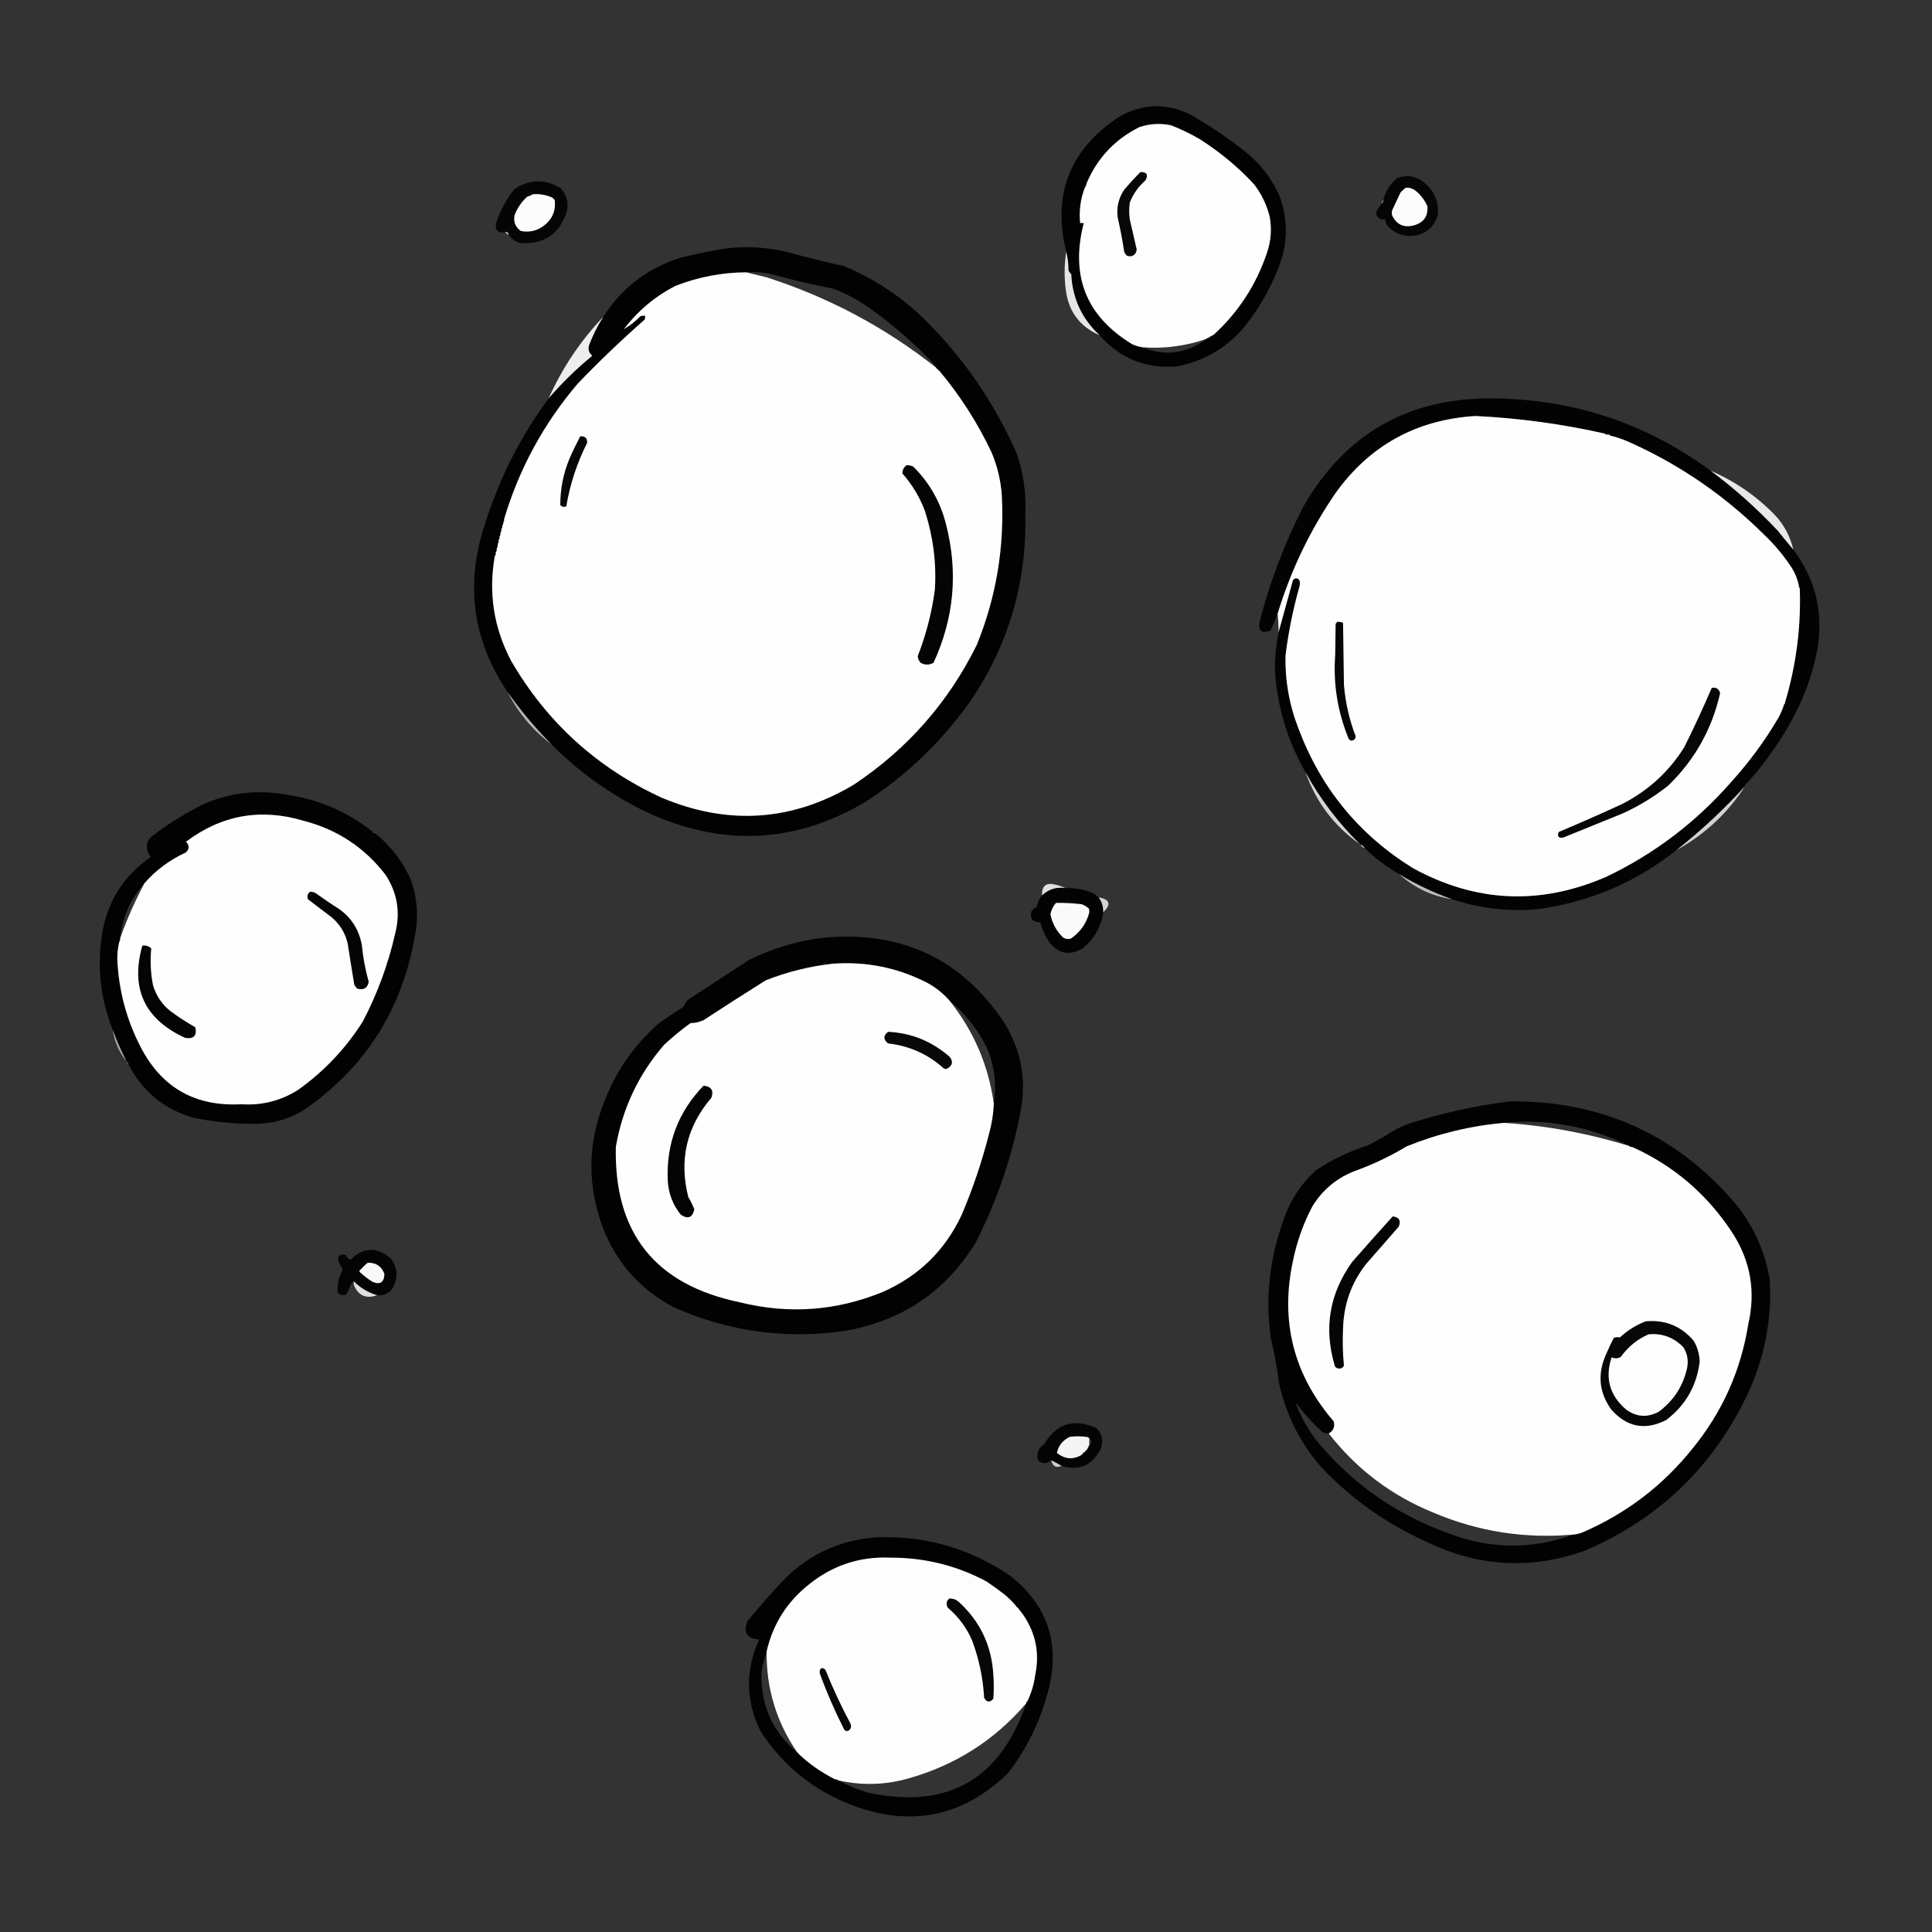 <?xml version="1.0" encoding="UTF-8"?>
<svg xmlns="http://www.w3.org/2000/svg" xmlns:xlink="http://www.w3.org/1999/xlink" width="50pt" height="50pt" viewBox="0 0 50 50" version="1.1">
<rect x="0" y="0" width="50" height="50" fill="#333333" stroke="none"/>
<defs>
<filter id="alpha" filterUnits="objectBoundingBox" x="0%" y="0%" width="100%" height="100%">
  <feColorMatrix type="matrix" in="SourceGraphic" values="0 0 0 0 1 0 0 0 0 1 0 0 0 0 1 0 0 0 1 0"/>
</filter>
<mask id="mask0">
  <g filter="url(#alpha)">
<rect x="0" y="0" width="50" height="50" style="fill:rgb(0%,0%,0%);fill-opacity:0.969;stroke:none;"/>
  </g>
</mask>
<clipPath id="clip1">
  <rect width="50" height="50"/>
</clipPath>
<g id="surface6" clip-path="url(#clip1)">
<path style=" stroke:none;fill-rule:evenodd;fill:rgb(0.392%,0.392%,0.392%);fill-opacity:1;" d="M 28.457 8.676 C 28 8.25 27.754 7.723 27.723 7.094 C 27.691 7.066 27.668 7.035 27.652 6.996 C 27.652 6.832 27.633 6.672 27.594 6.516 C 27.23 5.027 27.688 3.863 28.961 3.023 C 29.555 2.684 30.164 2.66 30.785 2.953 C 31.309 3.25 31.805 3.586 32.273 3.961 C 32.648 4.273 32.934 4.652 33.125 5.102 C 33.344 5.723 33.328 6.336 33.078 6.949 C 32.852 7.531 32.539 8.059 32.141 8.535 C 31.691 9.031 31.133 9.348 30.473 9.48 C 29.664 9.551 28.992 9.285 28.457 8.676 Z M 31.219 8.773 C 30.703 9.156 30.152 9.227 29.562 8.988 C 30.129 9.031 30.68 8.957 31.219 8.773 Z M 31.219 8.773 "/>
</g>
<mask id="mask1">
  <g filter="url(#alpha)">
<rect x="0" y="0" width="50" height="50" style="fill:rgb(0%,0%,0%);fill-opacity:0.949;stroke:none;"/>
  </g>
</mask>
<clipPath id="clip2">
  <rect width="50" height="50"/>
</clipPath>
<g id="surface9" clip-path="url(#clip2)">
<path style=" stroke:none;fill-rule:evenodd;fill:rgb(0.784%,0.784%,0.784%);fill-opacity:1;" d="M 35.754 5.27 C 35.793 5.25 35.809 5.219 35.801 5.172 C 35.859 4.941 35.98 4.754 36.16 4.609 C 36.402 4.516 36.625 4.551 36.832 4.703 C 37.121 4.93 37.246 5.223 37.207 5.582 C 37.09 5.922 36.848 6.098 36.484 6.109 C 36.254 6.105 36.062 6.016 35.91 5.844 C 35.875 5.793 35.855 5.738 35.852 5.676 C 35.719 5.695 35.637 5.641 35.609 5.508 C 35.648 5.422 35.695 5.344 35.754 5.27 Z M 35.754 5.27 "/>
</g>
<mask id="mask2">
  <g filter="url(#alpha)">
<rect x="0" y="0" width="50" height="50" style="fill:rgb(0%,0%,0%);fill-opacity:0.957;stroke:none;"/>
  </g>
</mask>
<clipPath id="clip3">
  <rect width="50" height="50"/>
</clipPath>
<g id="surface12" clip-path="url(#clip3)">
<path style=" stroke:none;fill-rule:evenodd;fill:rgb(1.176%,1.176%,1.176%);fill-opacity:1;" d="M 13.168 6.086 C 13.156 6.016 13.125 5.992 13.07 6.012 C 12.871 6.031 12.797 5.945 12.844 5.75 C 12.953 5.438 13.109 5.152 13.309 4.898 C 13.703 4.633 14.105 4.625 14.512 4.871 C 14.668 5.047 14.719 5.25 14.668 5.484 C 14.473 6.066 14.07 6.336 13.453 6.289 C 13.336 6.25 13.242 6.184 13.168 6.086 Z M 13.168 6.086 "/>
</g>
<mask id="mask3">
  <g filter="url(#alpha)">
<rect x="0" y="0" width="50" height="50" style="fill:rgb(0%,0%,0%);fill-opacity:0.51;stroke:none;"/>
  </g>
</mask>
<clipPath id="clip4">
  <rect width="50" height="50"/>
</clipPath>
<g id="surface15" clip-path="url(#clip4)">
<path style=" stroke:none;fill-rule:evenodd;fill:rgb(78.824%,78.824%,78.824%);fill-opacity:1;" d="M 35.801 5.172 C 35.809 5.219 35.793 5.25 35.754 5.27 C 35.758 5.23 35.773 5.195 35.801 5.172 Z M 35.801 5.172 "/>
</g>
<mask id="mask4">
  <g filter="url(#alpha)">
<rect x="0" y="0" width="50" height="50" style="fill:rgb(0%,0%,0%);fill-opacity:0.976;stroke:none;"/>
  </g>
</mask>
<clipPath id="clip5">
  <rect width="50" height="50"/>
</clipPath>
<g id="surface18" clip-path="url(#clip5)">
<path style=" stroke:none;fill-rule:evenodd;fill:rgb(0.392%,0.392%,0.392%);fill-opacity:1;" d="M 14.27 19.262 C 13.855 18.844 13.48 18.395 13.141 17.918 C 12.227 16.566 12.031 15.109 12.555 13.551 C 12.926 12.375 13.473 11.293 14.199 10.309 C 14.543 9.91 14.918 9.543 15.328 9.207 C 15.242 9.137 15.215 9.047 15.242 8.941 C 15.34 8.68 15.465 8.43 15.613 8.199 C 16.094 7.449 16.758 6.941 17.605 6.672 C 17.988 6.574 18.371 6.496 18.758 6.434 C 19.309 6.363 19.852 6.395 20.391 6.527 C 20.875 6.66 21.363 6.781 21.855 6.891 C 22.621 7.215 23.301 7.66 23.895 8.234 C 24.922 9.242 25.727 10.406 26.309 11.727 C 26.484 12.238 26.562 12.766 26.535 13.309 C 26.574 15.098 26.094 16.719 25.086 18.184 C 24.348 19.215 23.445 20.078 22.383 20.762 C 20.617 21.801 18.793 21.91 16.91 21.098 C 15.918 20.648 15.035 20.035 14.27 19.262 Z M 19.312 7.047 C 19.543 7.031 19.773 7.051 20.008 7.105 C 20.516 7.246 21.027 7.367 21.543 7.465 C 21.926 7.605 22.277 7.801 22.602 8.043 C 23.152 8.445 23.672 8.898 24.148 9.398 C 24.172 9.441 24.199 9.48 24.23 9.516 C 22.918 8.477 21.453 7.695 19.84 7.176 C 19.664 7.133 19.488 7.09 19.312 7.047 Z M 19.312 7.047 "/>
</g>
<mask id="mask5">
  <g filter="url(#alpha)">
<rect x="0" y="0" width="50" height="50" style="fill:rgb(0%,0%,0%);fill-opacity:0.914;stroke:none;"/>
  </g>
</mask>
<clipPath id="clip6">
  <rect width="50" height="50"/>
</clipPath>
<g id="surface21" clip-path="url(#clip6)">
<path style=" stroke:none;fill-rule:evenodd;fill:rgb(96.863%,96.863%,96.863%);fill-opacity:1;" d="M 27.594 6.516 C 27.633 6.672 27.652 6.832 27.652 6.996 C 27.668 7.035 27.691 7.066 27.723 7.094 C 27.754 7.723 28 8.25 28.457 8.676 C 27.945 8.453 27.652 8.062 27.582 7.5 C 27.539 7.172 27.543 6.844 27.594 6.516 Z M 27.594 6.516 "/>
</g>
<mask id="mask6">
  <g filter="url(#alpha)">
<rect x="0" y="0" width="50" height="50" style="fill:rgb(0%,0%,0%);fill-opacity:0.929;stroke:none;"/>
  </g>
</mask>
<clipPath id="clip7">
  <rect width="50" height="50"/>
</clipPath>
<g id="surface24" clip-path="url(#clip7)">
<path style=" stroke:none;fill-rule:evenodd;fill:rgb(98.431%,98.431%,98.431%);fill-opacity:1;" d="M 15.613 8.199 C 15.465 8.43 15.34 8.68 15.242 8.941 C 15.215 9.047 15.242 9.137 15.328 9.207 C 14.918 9.543 14.543 9.91 14.199 10.309 C 14.551 9.523 15.023 8.82 15.613 8.199 Z M 15.613 8.199 "/>
</g>
<mask id="mask7">
  <g filter="url(#alpha)">
<rect x="0" y="0" width="50" height="50" style="fill:rgb(0%,0%,0%);fill-opacity:0.973;stroke:none;"/>
  </g>
</mask>
<clipPath id="clip8">
  <rect width="50" height="50"/>
</clipPath>
<g id="surface27" clip-path="url(#clip8)">
<path style=" stroke:none;fill-rule:evenodd;fill:rgb(0.784%,0.784%,0.784%);fill-opacity:1;" d="M 44.273 12.184 C 44.898 12.648 45.477 13.168 46.016 13.742 C 46.145 13.906 46.277 14.066 46.41 14.223 C 47 15.008 47.203 15.887 47.023 16.863 C 46.902 17.469 46.691 18.047 46.398 18.59 C 46.066 19.199 45.672 19.758 45.211 20.27 C 45.176 20.281 45.16 20.305 45.164 20.344 C 44.613 20.949 44.023 21.5 43.387 22 C 42.348 22.828 41.16 23.336 39.836 23.523 C 39.062 23.602 38.312 23.516 37.578 23.273 C 37.102 23.102 36.645 22.887 36.211 22.625 C 35.887 22.438 35.59 22.211 35.32 21.953 C 35.297 21.902 35.254 21.871 35.203 21.855 C 34.637 21.301 34.164 20.676 33.785 19.984 C 33.312 19.156 33.047 18.262 32.992 17.309 C 32.996 16.988 33.027 16.672 33.09 16.359 C 33.211 15.914 33.336 15.465 33.461 15.016 C 33.516 14.949 33.574 14.949 33.629 15.016 C 33.645 15.07 33.645 15.125 33.629 15.184 C 33.465 15.766 33.344 16.359 33.27 16.957 C 33.254 17.613 33.367 18.246 33.605 18.855 C 34.184 20.398 35.172 21.605 36.57 22.469 C 38.203 23.363 39.875 23.434 41.586 22.684 C 42.832 22.086 43.906 21.266 44.816 20.223 C 45.27 19.719 45.672 19.176 46.016 18.59 C 46.082 18.477 46.133 18.355 46.172 18.23 C 46.188 18.23 46.195 18.223 46.195 18.207 C 46.195 18.199 46.195 18.191 46.195 18.184 C 46.59 17.441 46.762 16.648 46.711 15.805 C 46.695 15.605 46.652 15.414 46.578 15.23 C 46.586 15.199 46.578 15.176 46.555 15.16 C 46.523 14.996 46.461 14.844 46.375 14.703 C 46.168 14.383 45.922 14.09 45.645 13.828 C 44.648 12.84 43.512 12.055 42.234 11.473 C 42.051 11.387 41.859 11.316 41.66 11.27 C 41.66 11.254 41.652 11.246 41.633 11.246 C 41.617 11.246 41.602 11.246 41.586 11.246 C 41.578 11.227 41.562 11.219 41.539 11.223 C 40.453 10.809 39.332 10.656 38.18 10.766 C 36.656 10.863 35.449 11.527 34.566 12.758 C 33.906 13.719 33.406 14.762 33.066 15.879 C 33.012 16.027 32.949 16.176 32.875 16.324 C 32.652 16.402 32.562 16.328 32.598 16.094 C 32.863 15.059 33.242 14.066 33.727 13.117 C 34.805 11.23 36.441 10.293 38.633 10.309 C 40.723 10.332 42.602 10.953 44.273 12.184 Z M 41.539 11.223 C 40.434 10.973 39.312 10.82 38.18 10.766 C 39.332 10.656 40.453 10.809 41.539 11.223 Z M 46.578 15.23 C 46.652 15.414 46.695 15.605 46.711 15.805 C 46.762 16.648 46.59 17.441 46.195 18.184 C 46.484 17.219 46.613 16.234 46.578 15.23 Z M 46.578 15.23 "/>
</g>
<mask id="mask8">
  <g filter="url(#alpha)">
<rect x="0" y="0" width="50" height="50" style="fill:rgb(0%,0%,0%);fill-opacity:0.914;stroke:none;"/>
  </g>
</mask>
<clipPath id="clip9">
  <rect width="50" height="50"/>
</clipPath>
<g id="surface30" clip-path="url(#clip9)">
<path style=" stroke:none;fill-rule:evenodd;fill:rgb(98.039%,98.039%,98.039%);fill-opacity:1;" d="M 44.273 12.184 C 44.906 12.457 45.461 12.84 45.941 13.336 C 46.176 13.59 46.332 13.887 46.41 14.223 C 46.277 14.066 46.145 13.906 46.016 13.742 C 45.477 13.168 44.898 12.648 44.273 12.184 Z M 44.273 12.184 "/>
</g>
<mask id="mask9">
  <g filter="url(#alpha)">
<rect x="0" y="0" width="50" height="50" style="fill:rgb(0%,0%,0%);fill-opacity:0.69;stroke:none;"/>
  </g>
</mask>
<clipPath id="clip10">
  <rect width="50" height="50"/>
</clipPath>
<g id="surface33" clip-path="url(#clip10)">
<path style=" stroke:none;fill-rule:evenodd;fill:rgb(93.725%,93.725%,93.725%);fill-opacity:1;" d="M 13.141 17.918 C 13.48 18.395 13.855 18.844 14.27 19.262 C 13.789 18.902 13.414 18.453 13.141 17.918 Z M 13.141 17.918 "/>
</g>
<mask id="mask10">
  <g filter="url(#alpha)">
<rect x="0" y="0" width="50" height="50" style="fill:rgb(0%,0%,0%);fill-opacity:0.831;stroke:none;"/>
  </g>
</mask>
<clipPath id="clip11">
  <rect width="50" height="50"/>
</clipPath>
<g id="surface36" clip-path="url(#clip11)">
<path style=" stroke:none;fill-rule:evenodd;fill:rgb(96.078%,96.078%,96.078%);fill-opacity:1;" d="M 33.785 19.984 C 34.164 20.676 34.637 21.301 35.203 21.855 C 34.531 21.383 34.059 20.762 33.785 19.984 Z M 33.785 19.984 "/>
</g>
<mask id="mask11">
  <g filter="url(#alpha)">
<rect x="0" y="0" width="50" height="50" style="fill:rgb(0%,0%,0%);fill-opacity:0.063;stroke:none;"/>
  </g>
</mask>
<clipPath id="clip12">
  <rect width="50" height="50"/>
</clipPath>
<g id="surface39" clip-path="url(#clip12)">
<path style=" stroke:none;fill-rule:evenodd;fill:rgb(78.431%,78.431%,78.431%);fill-opacity:1;" d="M 45.211 20.27 C 45.215 20.309 45.195 20.332 45.164 20.344 C 45.16 20.305 45.176 20.281 45.211 20.27 Z M 45.211 20.27 "/>
</g>
<mask id="mask12">
  <g filter="url(#alpha)">
<rect x="0" y="0" width="50" height="50" style="fill:rgb(0%,0%,0%);fill-opacity:0.831;stroke:none;"/>
  </g>
</mask>
<clipPath id="clip13">
  <rect width="50" height="50"/>
</clipPath>
<g id="surface42" clip-path="url(#clip13)">
<path style=" stroke:none;fill-rule:evenodd;fill:rgb(94.902%,94.902%,94.902%);fill-opacity:1;" d="M 45.164 20.344 C 44.711 21.047 44.117 21.598 43.387 22 C 44.023 21.5 44.613 20.949 45.164 20.344 Z M 45.164 20.344 "/>
</g>
<mask id="mask13">
  <g filter="url(#alpha)">
<rect x="0" y="0" width="50" height="50" style="fill:rgb(0%,0%,0%);fill-opacity:0.976;stroke:none;"/>
  </g>
</mask>
<clipPath id="clip14">
  <rect width="50" height="50"/>
</clipPath>
<g id="surface45" clip-path="url(#clip14)">
<path style=" stroke:none;fill-rule:evenodd;fill:rgb(0.392%,0.392%,0.392%);fill-opacity:1;" d="M 9.637 21.52 C 9.648 21.555 9.672 21.57 9.711 21.566 C 10.113 21.895 10.422 22.293 10.633 22.77 C 10.805 23.254 10.836 23.75 10.73 24.258 C 10.41 26.078 9.512 27.527 8.027 28.613 C 7.59 28.938 7.094 29.094 6.543 29.082 C 6.023 29.086 5.512 29.031 5.004 28.926 C 4.246 28.707 3.684 28.246 3.324 27.543 C 3.328 27.508 3.309 27.484 3.277 27.473 C 3.141 27.203 3.023 26.934 2.918 26.656 C 2.582 25.809 2.5 24.938 2.664 24.039 C 2.828 23.254 3.242 22.633 3.902 22.18 C 3.809 22.062 3.781 21.93 3.816 21.785 C 3.852 21.723 3.895 21.672 3.949 21.629 C 4.375 21.305 4.832 21.023 5.316 20.789 C 5.996 20.504 6.703 20.434 7.43 20.57 C 8.254 20.691 8.992 21.008 9.637 21.52 Z M 3.734 22.863 C 3.492 23.324 3.281 23.793 3.109 24.281 C 3.168 23.738 3.375 23.266 3.734 22.863 Z M 3.734 22.863 "/>
</g>
<mask id="mask14">
  <g filter="url(#alpha)">
<rect x="0" y="0" width="50" height="50" style="fill:rgb(0%,0%,0%);fill-opacity:0.063;stroke:none;"/>
  </g>
</mask>
<clipPath id="clip15">
  <rect width="50" height="50"/>
</clipPath>
<g id="surface48" clip-path="url(#clip15)">
<path style=" stroke:none;fill-rule:evenodd;fill:rgb(80.392%,80.392%,80.392%);fill-opacity:1;" d="M 9.637 21.52 C 9.676 21.52 9.699 21.535 9.711 21.566 C 9.672 21.57 9.648 21.555 9.637 21.52 Z M 9.637 21.52 "/>
</g>
<mask id="mask15">
  <g filter="url(#alpha)">
<rect x="0" y="0" width="50" height="50" style="fill:rgb(0%,0%,0%);fill-opacity:0.741;stroke:none;"/>
  </g>
</mask>
<clipPath id="clip16">
  <rect width="50" height="50"/>
</clipPath>
<g id="surface51" clip-path="url(#clip16)">
<path style=" stroke:none;fill-rule:evenodd;fill:rgb(92.941%,92.941%,92.941%);fill-opacity:1;" d="M 36.211 22.625 C 36.645 22.887 37.102 23.102 37.578 23.273 C 37.055 23.191 36.598 22.973 36.211 22.625 Z M 36.211 22.625 "/>
</g>
<mask id="mask16">
  <g filter="url(#alpha)">
<rect x="0" y="0" width="50" height="50" style="fill:rgb(0%,0%,0%);fill-opacity:0.863;stroke:none;"/>
  </g>
</mask>
<clipPath id="clip17">
  <rect width="50" height="50"/>
</clipPath>
<g id="surface54" clip-path="url(#clip17)">
<path style=" stroke:none;fill-rule:evenodd;fill:rgb(98.431%,98.431%,98.431%);fill-opacity:1;" d="M 27.57 22.984 C 27.336 22.953 27.137 23.016 26.969 23.176 C 26.957 22.918 27.078 22.828 27.328 22.898 C 27.414 22.918 27.496 22.945 27.57 22.984 Z M 27.57 22.984 "/>
</g>
<mask id="mask17">
  <g filter="url(#alpha)">
<rect x="0" y="0" width="50" height="50" style="fill:rgb(0%,0%,0%);fill-opacity:0.969;stroke:none;"/>
  </g>
</mask>
<clipPath id="clip18">
  <rect width="50" height="50"/>
</clipPath>
<g id="surface57" clip-path="url(#clip18)">
<path style=" stroke:none;fill-rule:evenodd;fill:rgb(0.784%,0.784%,0.784%);fill-opacity:1;" d="M 27.57 22.984 C 27.84 22.973 28.094 23.023 28.336 23.141 C 28.367 23.172 28.398 23.203 28.434 23.223 C 28.516 23.336 28.555 23.465 28.551 23.609 C 28.496 23.996 28.312 24.312 28 24.555 C 27.664 24.742 27.383 24.68 27.148 24.375 C 27.047 24.219 26.969 24.051 26.922 23.871 C 26.723 23.871 26.648 23.773 26.691 23.582 C 26.734 23.535 26.781 23.496 26.836 23.465 C 26.852 23.352 26.895 23.258 26.969 23.176 C 27.137 23.016 27.336 22.953 27.57 22.984 Z M 27.57 22.984 "/>
</g>
<mask id="mask18">
  <g filter="url(#alpha)">
<rect x="0" y="0" width="50" height="50" style="fill:rgb(0%,0%,0%);fill-opacity:0.827;stroke:none;"/>
  </g>
</mask>
<clipPath id="clip19">
  <rect width="50" height="50"/>
</clipPath>
<g id="surface60" clip-path="url(#clip19)">
<path style=" stroke:none;fill-rule:evenodd;fill:rgb(96.078%,96.078%,96.078%);fill-opacity:1;" d="M 28.434 23.223 C 28.727 23.277 28.766 23.406 28.551 23.609 C 28.555 23.465 28.516 23.336 28.434 23.223 Z M 28.434 23.223 "/>
</g>
<mask id="mask19">
  <g filter="url(#alpha)">
<rect x="0" y="0" width="50" height="50" style="fill:rgb(0%,0%,0%);fill-opacity:0.996;stroke:none;"/>
  </g>
</mask>
<clipPath id="clip20">
  <rect width="50" height="50"/>
</clipPath>
<g id="surface63" clip-path="url(#clip20)">
<path style=" stroke:none;fill-rule:evenodd;fill:rgb(98.431%,98.431%,98.431%);fill-opacity:1;" d="M 27.328 23.367 C 27.555 23.363 27.777 23.375 28 23.402 C 28.066 23.43 28.125 23.465 28.18 23.512 C 28.195 23.559 28.195 23.609 28.18 23.656 C 28.098 23.926 27.941 24.137 27.711 24.293 C 27.645 24.309 27.582 24.301 27.52 24.27 C 27.344 24.102 27.23 23.898 27.184 23.656 C 27.211 23.543 27.258 23.449 27.328 23.367 Z M 27.328 23.367 "/>
</g>
<mask id="mask20">
  <g filter="url(#alpha)">
<rect x="0" y="0" width="50" height="50" style="fill:rgb(0%,0%,0%);fill-opacity:0.98;stroke:none;"/>
  </g>
</mask>
<clipPath id="clip21">
  <rect width="50" height="50"/>
</clipPath>
<g id="surface66" clip-path="url(#clip21)">
<path style=" stroke:none;fill-rule:evenodd;fill:rgb(0.392%,0.392%,0.392%);fill-opacity:1;" d="M 21.422 24.258 C 23.371 24.109 24.891 24.836 25.973 26.441 C 26.406 27.125 26.559 27.871 26.43 28.672 C 26.207 29.891 25.816 31.051 25.254 32.152 C 24.473 33.426 23.34 34.191 21.855 34.445 C 20.332 34.664 18.871 34.461 17.461 33.844 C 16.582 33.387 15.961 32.695 15.602 31.77 C 15.191 30.668 15.207 29.57 15.652 28.48 C 15.953 27.707 16.414 27.047 17.031 26.5 C 17.238 26.348 17.457 26.203 17.68 26.066 C 17.711 26 17.754 25.938 17.801 25.875 C 18.328 25.531 18.855 25.188 19.383 24.844 C 20.031 24.523 20.711 24.328 21.422 24.258 Z M 24.566 25.887 C 24.977 26.227 25.301 26.637 25.539 27.113 C 25.738 27.578 25.797 28.059 25.719 28.551 C 25.578 27.559 25.195 26.668 24.566 25.887 Z M 24.566 25.887 "/>
</g>
<mask id="mask21">
  <g filter="url(#alpha)">
<rect x="0" y="0" width="50" height="50" style="fill:rgb(0%,0%,0%);fill-opacity:0.639;stroke:none;"/>
  </g>
</mask>
<clipPath id="clip22">
  <rect width="50" height="50"/>
</clipPath>
<g id="surface69" clip-path="url(#clip22)">
<path style=" stroke:none;fill-rule:evenodd;fill:rgb(89.412%,89.412%,89.412%);fill-opacity:1;" d="M 2.918 26.656 C 3.023 26.934 3.141 27.203 3.277 27.473 C 3.082 27.234 2.961 26.965 2.918 26.656 Z M 2.918 26.656 "/>
</g>
<mask id="mask22">
  <g filter="url(#alpha)">
<rect x="0" y="0" width="50" height="50" style="fill:rgb(0%,0%,0%);fill-opacity:0.392;stroke:none;"/>
  </g>
</mask>
<clipPath id="clip23">
  <rect width="50" height="50"/>
</clipPath>
<g id="surface72" clip-path="url(#clip23)">
<path style=" stroke:none;fill-rule:evenodd;fill:rgb(52.549%,52.549%,52.549%);fill-opacity:1;" d="M 3.277 27.473 C 3.309 27.484 3.328 27.508 3.324 27.543 C 3.289 27.531 3.273 27.508 3.277 27.473 Z M 3.277 27.473 "/>
</g>
<mask id="mask23">
  <g filter="url(#alpha)">
<rect x="0" y="0" width="50" height="50" style="fill:rgb(0%,0%,0%);fill-opacity:0.969;stroke:none;"/>
  </g>
</mask>
<clipPath id="clip24">
  <rect width="50" height="50"/>
</clipPath>
<g id="surface75" clip-path="url(#clip24)">
<path style=" stroke:none;fill-rule:evenodd;fill:rgb(0.392%,0.392%,0.392%);fill-opacity:1;" d="M 39.066 28.504 C 41.434 28.48 43.379 29.359 44.91 31.145 C 45.379 31.723 45.676 32.379 45.801 33.113 C 45.859 34.152 45.668 35.145 45.223 36.09 C 44.328 37.969 42.922 39.316 41.012 40.133 C 39.629 40.625 38.277 40.551 36.953 39.918 C 35.91 39.453 34.992 38.809 34.207 37.984 C 33.652 37.355 33.285 36.625 33.102 35.801 C 33.055 35.406 32.98 35.012 32.887 34.625 C 32.746 33.602 32.852 32.602 33.199 31.625 C 33.367 31.105 33.648 30.66 34.051 30.293 C 34.465 30.012 34.914 29.797 35.395 29.645 C 35.625 29.527 35.848 29.402 36.066 29.262 C 36.203 29.184 36.348 29.121 36.496 29.07 C 37.34 28.801 38.195 28.613 39.066 28.504 Z M 42.164 29.656 C 41.105 29.332 40.027 29.129 38.922 29.059 C 40.059 28.949 41.137 29.152 42.164 29.656 Z M 33.52 36.281 C 33.719 36.551 33.945 36.805 34.195 37.039 C 34.25 37.078 34.316 37.098 34.387 37.098 C 35.105 38.02 36.008 38.707 37.098 39.148 C 38.258 39.641 39.469 39.828 40.723 39.715 C 39.641 40.105 38.562 40.094 37.48 39.68 C 36.105 39.184 34.957 38.371 34.039 37.242 C 33.82 36.945 33.648 36.625 33.52 36.281 Z M 33.52 36.281 "/>
</g>
<mask id="mask24">
  <g filter="url(#alpha)">
<rect x="0" y="0" width="50" height="50" style="fill:rgb(0%,0%,0%);fill-opacity:0.953;stroke:none;"/>
  </g>
</mask>
<clipPath id="clip25">
  <rect width="50" height="50"/>
</clipPath>
<g id="surface78" clip-path="url(#clip25)">
<path style=" stroke:none;fill-rule:evenodd;fill:rgb(0.784%,0.784%,0.784%);fill-opacity:1;" d="M 9.758 33.52 C 9.527 33.453 9.328 33.332 9.156 33.16 C 9.133 33.172 9.113 33.188 9.098 33.211 C 9.055 33.309 9.012 33.402 8.965 33.496 C 8.875 33.539 8.801 33.523 8.738 33.449 C 8.723 33.242 8.766 33.043 8.871 32.859 C 8.832 32.793 8.797 32.727 8.762 32.656 C 8.727 32.5 8.785 32.441 8.941 32.477 C 8.973 32.527 9.012 32.574 9.062 32.609 C 9.41 32.266 9.766 32.258 10.129 32.586 C 10.297 32.836 10.305 33.09 10.152 33.352 C 10.055 33.48 9.922 33.539 9.758 33.52 Z M 9.758 33.52 "/>
</g>
<mask id="mask25">
  <g filter="url(#alpha)">
<rect x="0" y="0" width="50" height="50" style="fill:rgb(0%,0%,0%);fill-opacity:0.882;stroke:none;"/>
  </g>
</mask>
<clipPath id="clip26">
  <rect width="50" height="50"/>
</clipPath>
<g id="surface81" clip-path="url(#clip26)">
<path style=" stroke:none;fill-rule:evenodd;fill:rgb(96.471%,96.471%,96.471%);fill-opacity:1;" d="M 9.156 33.16 C 9.328 33.332 9.527 33.453 9.758 33.52 C 9.484 33.617 9.289 33.539 9.168 33.281 C 9.156 33.242 9.152 33.203 9.156 33.16 Z M 9.156 33.16 "/>
</g>
<mask id="mask26">
  <g filter="url(#alpha)">
<rect x="0" y="0" width="50" height="50" style="fill:rgb(0%,0%,0%);fill-opacity:0.941;stroke:none;"/>
  </g>
</mask>
<clipPath id="clip27">
  <rect width="50" height="50"/>
</clipPath>
<g id="surface84" clip-path="url(#clip27)">
<path style=" stroke:none;fill-rule:evenodd;fill:rgb(0.392%,0.392%,0.392%);fill-opacity:1;" d="M 27.473 37.938 C 27.387 37.883 27.301 37.836 27.207 37.793 C 27.156 37.836 27.094 37.859 27.027 37.867 C 26.871 37.848 26.816 37.758 26.859 37.602 C 26.879 37.504 26.93 37.43 27.016 37.387 C 27.34 36.836 27.797 36.695 28.383 36.965 C 28.539 37.133 28.566 37.32 28.469 37.531 C 28.246 37.934 27.914 38.07 27.473 37.938 Z M 28.191 37.219 C 28.254 37.281 28.254 37.344 28.191 37.41 C 28.191 37.348 28.191 37.281 28.191 37.219 Z M 28.191 37.219 "/>
</g>
<mask id="mask27">
  <g filter="url(#alpha)">
<rect x="0" y="0" width="50" height="50" style="fill:rgb(0%,0%,0%);fill-opacity:0.98;stroke:none;"/>
  </g>
</mask>
<clipPath id="clip28">
  <rect width="50" height="50"/>
</clipPath>
<g id="surface87" clip-path="url(#clip28)">
<path style=" stroke:none;fill-rule:evenodd;fill:rgb(98.039%,98.039%,98.039%);fill-opacity:1;" d="M 28.168 37.195 C 28.168 37.211 28.176 37.219 28.191 37.219 C 28.191 37.281 28.191 37.348 28.191 37.41 C 28.172 37.418 28.164 37.434 28.168 37.457 C 28.148 37.465 28.141 37.48 28.145 37.508 C 28.129 37.508 28.121 37.516 28.121 37.531 C 28.105 37.531 28.098 37.539 28.098 37.555 C 28.082 37.555 28.074 37.562 28.074 37.578 C 28.055 37.578 28.047 37.586 28.047 37.602 C 28.031 37.602 28.023 37.609 28.023 37.625 C 28.008 37.625 28 37.633 28 37.648 C 27.777 37.785 27.559 37.766 27.352 37.602 C 27.391 37.414 27.504 37.273 27.688 37.184 C 27.852 37.164 28.012 37.168 28.168 37.195 Z M 28.168 37.195 "/>
</g>
<mask id="mask28">
  <g filter="url(#alpha)">
<rect x="0" y="0" width="50" height="50" style="fill:rgb(0%,0%,0%);fill-opacity:0.824;stroke:none;"/>
  </g>
</mask>
<clipPath id="clip29">
  <rect width="50" height="50"/>
</clipPath>
<g id="surface90" clip-path="url(#clip29)">
<path style=" stroke:none;fill-rule:evenodd;fill:rgb(93.333%,93.333%,93.333%);fill-opacity:1;" d="M 27.207 37.793 C 27.301 37.836 27.387 37.883 27.473 37.938 C 27.332 37.996 27.242 37.949 27.207 37.793 Z M 27.207 37.793 "/>
</g>
<mask id="mask29">
  <g filter="url(#alpha)">
<rect x="0" y="0" width="50" height="50" style="fill:rgb(0%,0%,0%);fill-opacity:0.961;stroke:none;"/>
  </g>
</mask>
<clipPath id="clip30">
  <rect width="50" height="50"/>
</clipPath>
<g id="surface93" clip-path="url(#clip30)">
<path style=" stroke:none;fill-rule:evenodd;fill:rgb(0%,0%,0%);fill-opacity:1;" d="M 22.695 39.785 C 23.973 39.742 25.133 40.082 26.176 40.805 C 27.102 41.555 27.426 42.508 27.148 43.676 C 26.949 44.488 26.598 45.223 26.094 45.883 C 24.941 47.004 23.609 47.289 22.094 46.734 C 21.078 46.355 20.273 45.711 19.684 44.805 C 19.297 44.02 19.285 43.227 19.648 42.426 C 19.328 42.406 19.23 42.246 19.348 41.945 C 19.613 41.629 19.887 41.316 20.164 41.012 C 20.844 40.266 21.688 39.855 22.695 39.785 Z M 19.84 42.738 C 19.828 43.699 20.094 44.57 20.633 45.355 C 19.988 44.816 19.684 44.129 19.707 43.289 C 19.734 43.102 19.777 42.914 19.84 42.738 Z M 26.559 44.082 C 25.883 46.059 24.523 46.828 22.48 46.398 C 22.203 46.316 21.938 46.207 21.688 46.074 C 22.281 46.211 22.875 46.199 23.465 46.039 C 24.703 45.699 25.734 45.047 26.559 44.082 Z M 26.559 44.082 "/>
</g>
<mask id="mask30">
  <g filter="url(#alpha)">
<rect x="0" y="0" width="50" height="50" style="fill:rgb(0%,0%,0%);fill-opacity:0.996;stroke:none;"/>
  </g>
</mask>
<clipPath id="clip31">
  <rect width="50" height="50"/>
</clipPath>
<g id="surface96" clip-path="url(#clip31)">
<path style=" stroke:none;fill-rule:evenodd;fill:rgb(99.608%,99.608%,99.608%);fill-opacity:1;" d="M 26.008 41.273 C 26.113 41.363 26.207 41.457 26.297 41.562 C 26.297 41.578 26.305 41.586 26.32 41.586 C 26.32 41.602 26.328 41.609 26.344 41.609 C 26.367 41.645 26.391 41.676 26.418 41.707 C 26.441 41.738 26.465 41.77 26.488 41.801 C 26.809 42.277 26.91 42.797 26.789 43.363 C 26.758 43.598 26.688 43.824 26.586 44.035 C 26.562 44.043 26.555 44.059 26.559 44.082 C 25.734 45.047 24.703 45.699 23.465 46.039 C 22.875 46.199 22.281 46.211 21.688 46.074 C 21.672 46.055 21.645 46.047 21.617 46.051 C 21.262 45.875 20.941 45.652 20.656 45.379 C 20.656 45.363 20.648 45.355 20.633 45.355 C 20.094 44.57 19.828 43.699 19.84 42.738 C 20.004 42.027 20.371 41.449 20.941 41 C 21.555 40.508 22.254 40.277 23.043 40.312 C 23.922 40.309 24.75 40.512 25.527 40.926 C 25.691 41.035 25.852 41.152 26.008 41.273 Z M 26.008 41.273 "/>
</g>
</defs>
<g id="surface1">
<use xlink:href="#surface6" mask="url(#mask0)"/>
<path style=" stroke:none;fill-rule:evenodd;fill:rgb(99.608%,99.608%,99.608%);fill-opacity:1;" d="M 31.266 8.75 C 31.242 8.746 31.227 8.754 31.219 8.773 C 30.68 8.957 30.129 9.031 29.562 8.988 C 29.469 8.973 29.383 8.945 29.297 8.906 C 28.109 8.184 27.695 7.141 28.047 5.773 C 28.016 5.773 27.984 5.773 27.953 5.773 C 27.922 5.457 27.961 5.152 28.074 4.859 C 28.098 4.828 28.113 4.785 28.121 4.742 C 28.398 4.09 28.855 3.605 29.488 3.289 C 29.758 3.199 30.027 3.184 30.305 3.242 C 30.562 3.34 30.809 3.461 31.051 3.602 C 31.566 3.93 32.035 4.316 32.453 4.766 C 32.648 5.016 32.781 5.297 32.859 5.605 C 32.918 5.922 32.895 6.234 32.789 6.543 C 32.512 7.371 32.051 8.078 31.41 8.664 C 31.355 8.688 31.309 8.715 31.266 8.75 Z M 31.266 8.75 "/>
<path style=" stroke:none;fill-rule:evenodd;fill:rgb(3.137%,3.137%,3.137%);fill-opacity:1;" d="M 29.512 4.453 C 29.68 4.449 29.723 4.52 29.645 4.668 C 29.461 4.828 29.324 5.02 29.238 5.246 C 29.219 5.391 29.219 5.531 29.238 5.676 C 29.297 5.938 29.359 6.195 29.418 6.457 C 29.398 6.594 29.316 6.652 29.176 6.625 C 29.141 6.598 29.113 6.559 29.094 6.516 C 29.051 6.219 28.992 5.922 28.926 5.629 C 28.891 5.367 28.949 5.129 29.094 4.91 C 29.23 4.75 29.371 4.598 29.512 4.453 Z M 29.512 4.453 "/>
<use xlink:href="#surface9" mask="url(#mask1)"/>
<use xlink:href="#surface12" mask="url(#mask2)"/>
<path style=" stroke:none;fill-rule:evenodd;fill:rgb(98.431%,98.431%,98.431%);fill-opacity:1;" d="M 36.379 4.859 C 36.465 4.852 36.543 4.871 36.617 4.922 C 36.762 5.035 36.871 5.176 36.941 5.34 C 36.961 5.598 36.844 5.762 36.594 5.832 C 36.336 5.902 36.148 5.816 36.031 5.582 C 36.016 5.531 36.016 5.484 36.031 5.438 C 36.102 5.285 36.172 5.133 36.246 4.98 C 36.289 4.934 36.332 4.895 36.379 4.859 Z M 36.379 4.859 "/>
<path style=" stroke:none;fill-rule:evenodd;fill:rgb(98.824%,98.824%,98.824%);fill-opacity:1;" d="M 13.789 5.027 C 13.965 5.012 14.133 5.043 14.293 5.113 C 14.312 5.133 14.336 5.152 14.355 5.172 C 14.391 5.457 14.289 5.688 14.055 5.855 C 13.879 5.98 13.688 6.02 13.477 5.977 C 13.332 5.871 13.281 5.734 13.32 5.559 C 13.395 5.375 13.5 5.219 13.645 5.09 C 13.699 5.074 13.746 5.055 13.789 5.027 Z M 13.789 5.027 "/>
<use xlink:href="#surface15" mask="url(#mask3)"/>
<path style=" stroke:none;fill-rule:evenodd;fill:rgb(78.431%,78.431%,78.431%);fill-opacity:1;" d="M 13.07 6.012 C 13.125 5.992 13.156 6.016 13.168 6.086 C 13.133 6.062 13.102 6.035 13.07 6.012 Z M 13.07 6.012 "/>
<use xlink:href="#surface18" mask="url(#mask4)"/>
<use xlink:href="#surface21" mask="url(#mask5)"/>
<path style=" stroke:none;fill-rule:evenodd;fill:rgb(99.608%,99.608%,99.608%);fill-opacity:1;" d="M 19.312 7.047 C 19.488 7.09 19.664 7.133 19.84 7.176 C 21.453 7.695 22.918 8.477 24.23 9.516 C 24.23 9.535 24.238 9.543 24.258 9.543 C 24.258 9.559 24.266 9.566 24.281 9.566 C 24.281 9.582 24.289 9.59 24.305 9.59 C 24.844 10.23 25.297 10.938 25.66 11.703 C 25.809 12.055 25.898 12.422 25.926 12.805 C 26 14.152 25.785 15.449 25.277 16.695 C 24.539 18.184 23.48 19.387 22.094 20.309 C 20.5 21.258 18.844 21.367 17.125 20.645 C 15.453 19.875 14.152 18.695 13.227 17.102 C 12.777 16.246 12.637 15.344 12.805 14.391 C 12.828 14.363 12.836 14.332 12.828 14.293 C 12.852 14.27 12.859 14.238 12.855 14.199 C 12.875 14.164 12.887 14.125 12.879 14.078 C 12.902 14.051 12.91 14.02 12.902 13.98 C 12.926 13.957 12.934 13.926 12.926 13.887 C 12.949 13.859 12.957 13.828 12.949 13.789 C 12.973 13.766 12.98 13.734 12.973 13.695 C 12.996 13.668 13.004 13.637 13 13.598 C 13.02 13.582 13.027 13.559 13.023 13.527 C 13.043 13.5 13.051 13.469 13.047 13.43 C 13.438 12.125 14.074 10.957 14.953 9.926 C 15.508 9.348 16.086 8.797 16.684 8.27 C 16.695 8.238 16.699 8.207 16.695 8.172 C 16.652 8.168 16.613 8.172 16.574 8.184 C 16.441 8.32 16.297 8.43 16.145 8.52 C 16.508 8.043 16.953 7.668 17.488 7.395 C 18.074 7.168 18.684 7.051 19.312 7.047 Z M 19.312 7.047 "/>
<use xlink:href="#surface24" mask="url(#mask6)"/>
<use xlink:href="#surface27" mask="url(#mask7)"/>
<path style=" stroke:none;fill-rule:evenodd;fill:rgb(99.608%,99.608%,99.608%);fill-opacity:1;" d="M 38.18 10.766 C 39.312 10.82 40.434 10.973 41.539 11.223 C 41.547 11.242 41.562 11.25 41.586 11.246 C 41.602 11.246 41.617 11.246 41.633 11.246 C 41.652 11.246 41.66 11.254 41.66 11.27 C 41.859 11.316 42.051 11.387 42.234 11.473 C 43.512 12.055 44.648 12.84 45.645 13.828 C 45.922 14.09 46.168 14.383 46.375 14.703 C 46.461 14.844 46.523 14.996 46.555 15.16 C 46.551 15.188 46.559 15.215 46.578 15.23 C 46.613 16.234 46.484 17.219 46.195 18.184 C 46.195 18.191 46.195 18.199 46.195 18.207 C 46.18 18.207 46.172 18.215 46.172 18.23 C 46.133 18.355 46.082 18.477 46.016 18.59 C 45.672 19.176 45.27 19.719 44.816 20.223 C 43.906 21.266 42.832 22.086 41.586 22.684 C 39.875 23.434 38.203 23.363 36.57 22.469 C 35.172 21.605 34.184 20.398 33.605 18.855 C 33.367 18.246 33.254 17.613 33.27 16.957 C 33.344 16.359 33.465 15.766 33.629 15.184 C 33.645 15.125 33.645 15.07 33.629 15.016 C 33.574 14.949 33.516 14.949 33.461 15.016 C 33.336 15.465 33.211 15.914 33.09 16.359 C 33.09 16.199 33.082 16.039 33.066 15.879 C 33.406 14.762 33.906 13.719 34.566 12.758 C 35.449 11.527 36.656 10.863 38.18 10.766 Z M 38.18 10.766 "/>
<path style=" stroke:none;fill-rule:evenodd;fill:rgb(2.745%,2.745%,2.745%);fill-opacity:1;" d="M 15.016 11.293 C 15.141 11.281 15.203 11.34 15.195 11.461 C 14.93 11.988 14.75 12.535 14.656 13.105 C 14.594 13.129 14.543 13.117 14.5 13.07 C 14.5 12.656 14.578 12.254 14.738 11.871 C 14.824 11.672 14.918 11.48 15.016 11.293 Z M 15.016 11.293 "/>
<path style=" stroke:none;fill-rule:evenodd;fill:rgb(1.569%,1.569%,1.569%);fill-opacity:1;" d="M 23.465 12.039 C 23.523 12.039 23.578 12.051 23.633 12.074 C 24.055 12.492 24.34 12.992 24.484 13.574 C 24.801 14.805 24.691 16 24.16 17.152 C 24.047 17.215 23.934 17.215 23.824 17.152 C 23.781 17.102 23.758 17.047 23.75 16.984 C 23.969 16.422 24.117 15.848 24.195 15.254 C 24.238 14.559 24.148 13.879 23.934 13.215 C 23.797 12.855 23.605 12.539 23.355 12.254 C 23.352 12.164 23.391 12.09 23.465 12.039 Z M 23.465 12.039 "/>
<use xlink:href="#surface30" mask="url(#mask8)"/>
<path style=" stroke:none;fill-rule:evenodd;fill:rgb(2.353%,2.353%,2.353%);fill-opacity:1;" d="M 34.602 16.094 C 34.656 16.09 34.707 16.098 34.758 16.117 C 34.766 16.656 34.773 17.191 34.781 17.727 C 34.82 18.18 34.918 18.621 35.082 19.047 C 35.086 19.121 35.047 19.16 34.973 19.168 C 34.941 19.16 34.918 19.145 34.902 19.117 C 34.617 18.422 34.5 17.699 34.555 16.945 C 34.559 16.68 34.562 16.41 34.566 16.145 C 34.582 16.129 34.594 16.113 34.602 16.094 Z M 34.602 16.094 "/>
<path style=" stroke:none;fill-rule:evenodd;fill:rgb(2.745%,2.745%,2.745%);fill-opacity:1;" d="M 44.301 17.801 C 44.418 17.781 44.492 17.832 44.516 17.941 C 44.305 18.875 43.855 19.672 43.172 20.332 C 42.812 20.617 42.418 20.859 41.996 21.051 C 41.484 21.258 40.969 21.469 40.457 21.676 C 40.336 21.695 40.293 21.648 40.34 21.531 C 40.887 21.301 41.43 21.062 41.973 20.812 C 42.648 20.469 43.188 19.977 43.59 19.336 C 43.844 18.828 44.078 18.316 44.301 17.801 Z M 44.301 17.801 "/>
<use xlink:href="#surface33" mask="url(#mask9)"/>
<use xlink:href="#surface36" mask="url(#mask10)"/>
<use xlink:href="#surface39" mask="url(#mask11)"/>
<use xlink:href="#surface42" mask="url(#mask12)"/>
<use xlink:href="#surface45" mask="url(#mask13)"/>
<path style=" stroke:none;fill-rule:evenodd;fill:rgb(99.608%,99.608%,99.608%);fill-opacity:1;" d="M 3.086 24.375 C 3.105 24.352 3.113 24.316 3.109 24.281 C 3.281 23.793 3.492 23.324 3.734 22.863 C 4.031 22.52 4.391 22.254 4.812 22.059 C 4.906 21.969 4.906 21.875 4.812 21.785 C 5.734 21.09 6.75 20.91 7.859 21.242 C 8.734 21.469 9.441 21.938 9.984 22.648 C 10.285 23.117 10.367 23.621 10.227 24.16 C 10.047 24.957 9.766 25.719 9.387 26.441 C 8.945 27.137 8.391 27.723 7.719 28.203 C 7.266 28.492 6.773 28.613 6.242 28.578 C 5.055 28.641 4.191 28.152 3.648 27.113 C 3.273 26.395 3.07 25.629 3.035 24.82 C 3.035 24.668 3.051 24.523 3.086 24.375 Z M 3.086 24.375 "/>
<use xlink:href="#surface48" mask="url(#mask14)"/>
<path style=" stroke:none;fill-rule:evenodd;fill:rgb(72.157%,72.157%,72.157%);fill-opacity:1;" d="M 35.203 21.855 C 35.254 21.871 35.297 21.902 35.32 21.953 C 35.27 21.938 35.227 21.906 35.203 21.855 Z M 35.203 21.855 "/>
<use xlink:href="#surface51" mask="url(#mask15)"/>
<use xlink:href="#surface54" mask="url(#mask16)"/>
<use xlink:href="#surface57" mask="url(#mask17)"/>
<path style=" stroke:none;fill-rule:evenodd;fill:rgb(1.961%,1.961%,1.961%);fill-opacity:1;" d="M 8.027 23.078 C 8.082 23.078 8.129 23.09 8.172 23.117 C 8.371 23.258 8.57 23.395 8.773 23.523 C 9.094 23.75 9.289 24.059 9.363 24.449 C 9.395 24.773 9.453 25.094 9.543 25.406 C 9.512 25.57 9.418 25.629 9.254 25.59 C 9.215 25.559 9.188 25.523 9.168 25.48 C 9.109 25.129 9.055 24.777 9 24.426 C 8.938 24.148 8.797 23.922 8.582 23.738 C 8.379 23.582 8.172 23.43 7.969 23.273 C 7.941 23.188 7.961 23.125 8.027 23.078 Z M 8.027 23.078 "/>
<use xlink:href="#surface60" mask="url(#mask18)"/>
<use xlink:href="#surface63" mask="url(#mask19)"/>
<use xlink:href="#surface66" mask="url(#mask20)"/>
<path style=" stroke:none;fill-rule:evenodd;fill:rgb(1.569%,1.569%,1.569%);fill-opacity:1;" d="M 3.684 24.473 C 3.773 24.461 3.848 24.484 3.914 24.543 C 3.883 24.867 3.898 25.188 3.961 25.504 C 4.043 25.77 4.188 25.988 4.406 26.164 C 4.609 26.316 4.828 26.457 5.055 26.586 C 5.102 26.805 5.012 26.898 4.789 26.859 C 3.738 26.375 3.371 25.578 3.684 24.473 Z M 3.684 24.473 "/>
<path style=" stroke:none;fill-rule:evenodd;fill:rgb(99.608%,99.608%,99.608%);fill-opacity:1;" d="M 24.566 25.887 C 25.195 26.668 25.578 27.559 25.719 28.551 C 25.711 28.828 25.664 29.102 25.59 29.367 C 25.41 30.074 25.176 30.762 24.891 31.434 C 24.461 32.359 23.777 33.027 22.84 33.438 C 21.637 33.93 20.406 34.016 19.145 33.703 C 16.957 33.25 15.887 31.91 15.938 29.68 C 16.109 28.684 16.527 27.801 17.188 27.039 C 17.402 26.84 17.633 26.648 17.871 26.477 C 17.988 26.477 18.102 26.449 18.207 26.402 C 18.738 26.055 19.273 25.711 19.816 25.371 C 20.371 25.152 20.949 25.008 21.543 24.941 C 22.418 24.875 23.242 25.043 24.016 25.445 C 24.227 25.562 24.41 25.711 24.566 25.887 Z M 24.566 25.887 "/>
<path style=" stroke:none;fill-rule:evenodd;fill:rgb(3.137%,3.137%,3.137%);fill-opacity:1;" d="M 22.984 26.703 C 23.594 26.734 24.125 26.953 24.578 27.352 C 24.672 27.473 24.652 27.574 24.52 27.652 C 24.488 27.668 24.457 27.668 24.426 27.652 C 24.016 27.281 23.535 27.066 22.984 27.004 C 22.855 26.902 22.855 26.801 22.984 26.703 Z M 22.984 26.703 "/>
<use xlink:href="#surface69" mask="url(#mask21)"/>
<use xlink:href="#surface72" mask="url(#mask22)"/>
<path style=" stroke:none;fill-rule:evenodd;fill:rgb(1.569%,1.569%,1.569%);fill-opacity:1;" d="M 18.207 28.098 C 18.41 28.117 18.477 28.223 18.41 28.41 C 17.77 29.16 17.57 30.016 17.812 30.977 C 17.875 31.082 17.926 31.188 17.969 31.301 C 17.918 31.516 17.801 31.559 17.617 31.434 C 17.41 31.176 17.297 30.879 17.281 30.543 C 17.242 29.594 17.551 28.777 18.207 28.098 Z M 18.207 28.098 "/>
<use xlink:href="#surface75" mask="url(#mask23)"/>
<path style=" stroke:none;fill-rule:evenodd;fill:rgb(99.608%,99.608%,99.608%);fill-opacity:1;" d="M 38.922 29.059 C 40.027 29.129 41.105 29.332 42.164 29.656 C 42.18 29.68 42.203 29.688 42.234 29.68 C 43.32 30.168 44.188 30.914 44.84 31.914 C 45.305 32.641 45.441 33.422 45.246 34.266 C 45.055 35.469 44.574 36.543 43.809 37.48 C 43.039 38.445 42.09 39.168 40.961 39.656 C 40.887 39.688 40.805 39.707 40.723 39.715 C 39.469 39.828 38.258 39.641 37.098 39.148 C 36.008 38.707 35.105 38.02 34.387 37.098 C 34.508 37.027 34.551 36.926 34.516 36.785 C 33.48 35.582 33.125 34.199 33.461 32.633 C 33.562 32.137 33.73 31.664 33.965 31.219 C 34.223 30.801 34.578 30.5 35.035 30.316 C 35.512 30.145 35.969 29.93 36.402 29.668 C 37.211 29.34 38.051 29.137 38.922 29.059 Z M 38.922 29.059 "/>
<path style=" stroke:none;fill-rule:evenodd;fill:rgb(1.961%,1.961%,1.961%);fill-opacity:1;" d="M 36.043 31.48 C 36.211 31.5 36.262 31.59 36.199 31.746 C 35.918 32.066 35.637 32.387 35.359 32.707 C 34.973 33.195 34.773 33.758 34.758 34.387 C 34.742 34.707 34.75 35.027 34.781 35.344 C 34.742 35.414 34.68 35.434 34.602 35.406 C 34.574 35.395 34.555 35.375 34.543 35.344 C 34.254 34.371 34.406 33.477 34.996 32.656 C 35.344 32.262 35.691 31.867 36.043 31.48 Z M 36.043 31.48 "/>
<use xlink:href="#surface78" mask="url(#mask24)"/>
<path style=" stroke:none;fill-rule:evenodd;fill:rgb(97.255%,97.255%,97.255%);fill-opacity:1;" d="M 9.516 32.68 C 9.73 32.672 9.875 32.77 9.949 32.969 C 9.941 33.191 9.836 33.258 9.637 33.172 C 9.523 33.098 9.414 33.016 9.312 32.922 C 9.297 32.906 9.297 32.891 9.312 32.875 C 9.379 32.805 9.445 32.738 9.516 32.68 Z M 9.516 32.68 "/>
<use xlink:href="#surface81" mask="url(#mask25)"/>
<path style=" stroke:none;fill-rule:evenodd;fill:rgb(2.745%,2.745%,2.745%);fill-opacity:1;" d="M 42.594 34.195 C 43.098 34.152 43.508 34.32 43.832 34.699 C 43.93 34.863 43.98 35.043 43.988 35.238 C 43.91 35.867 43.621 36.371 43.121 36.75 C 42.578 37.027 42.102 36.938 41.695 36.473 C 41.387 36.039 41.34 35.574 41.551 35.082 C 41.617 34.926 41.688 34.773 41.766 34.625 C 41.816 34.602 41.871 34.602 41.922 34.613 C 42.121 34.43 42.344 34.289 42.594 34.195 Z M 42.594 34.195 "/>
<path style=" stroke:none;fill-rule:evenodd;fill:rgb(99.216%,99.216%,99.216%);fill-opacity:1;" d="M 42.668 34.531 C 43.02 34.5 43.32 34.613 43.566 34.867 C 43.668 35.027 43.699 35.203 43.664 35.395 C 43.562 35.867 43.316 36.246 42.93 36.535 C 42.641 36.691 42.359 36.676 42.09 36.484 C 41.66 36.121 41.531 35.668 41.707 35.129 C 41.789 35.164 41.867 35.16 41.945 35.117 C 42.137 34.852 42.375 34.656 42.668 34.531 Z M 42.668 34.531 "/>
<use xlink:href="#surface84" mask="url(#mask26)"/>
<use xlink:href="#surface87" mask="url(#mask27)"/>
<use xlink:href="#surface90" mask="url(#mask28)"/>
<use xlink:href="#surface93" mask="url(#mask29)"/>
<use xlink:href="#surface96" mask="url(#mask30)"/>
<path style=" stroke:none;fill-rule:evenodd;fill:rgb(2.745%,2.745%,2.745%);fill-opacity:1;" d="M 24.566 41.371 C 24.66 41.363 24.738 41.395 24.809 41.453 C 25.363 41.957 25.664 42.586 25.707 43.34 C 25.723 43.547 25.723 43.754 25.707 43.965 C 25.617 44.066 25.535 44.059 25.469 43.938 C 25.441 43.426 25.336 42.93 25.156 42.449 C 25.012 42.121 24.805 41.844 24.531 41.609 C 24.477 41.52 24.488 41.438 24.566 41.371 Z M 24.566 41.371 "/>
<path style=" stroke:none;fill-rule:evenodd;fill:rgb(3.137%,3.137%,3.137%);fill-opacity:1;" d="M 21.254 43.172 C 21.301 43.168 21.336 43.184 21.363 43.219 C 21.555 43.695 21.77 44.16 22.012 44.609 C 22.039 44.691 22.02 44.75 21.953 44.793 C 21.906 44.809 21.871 44.797 21.844 44.754 C 21.609 44.289 21.398 43.809 21.219 43.316 C 21.203 43.258 21.215 43.211 21.254 43.172 Z M 21.254 43.172 "/>
</g>
</svg>
